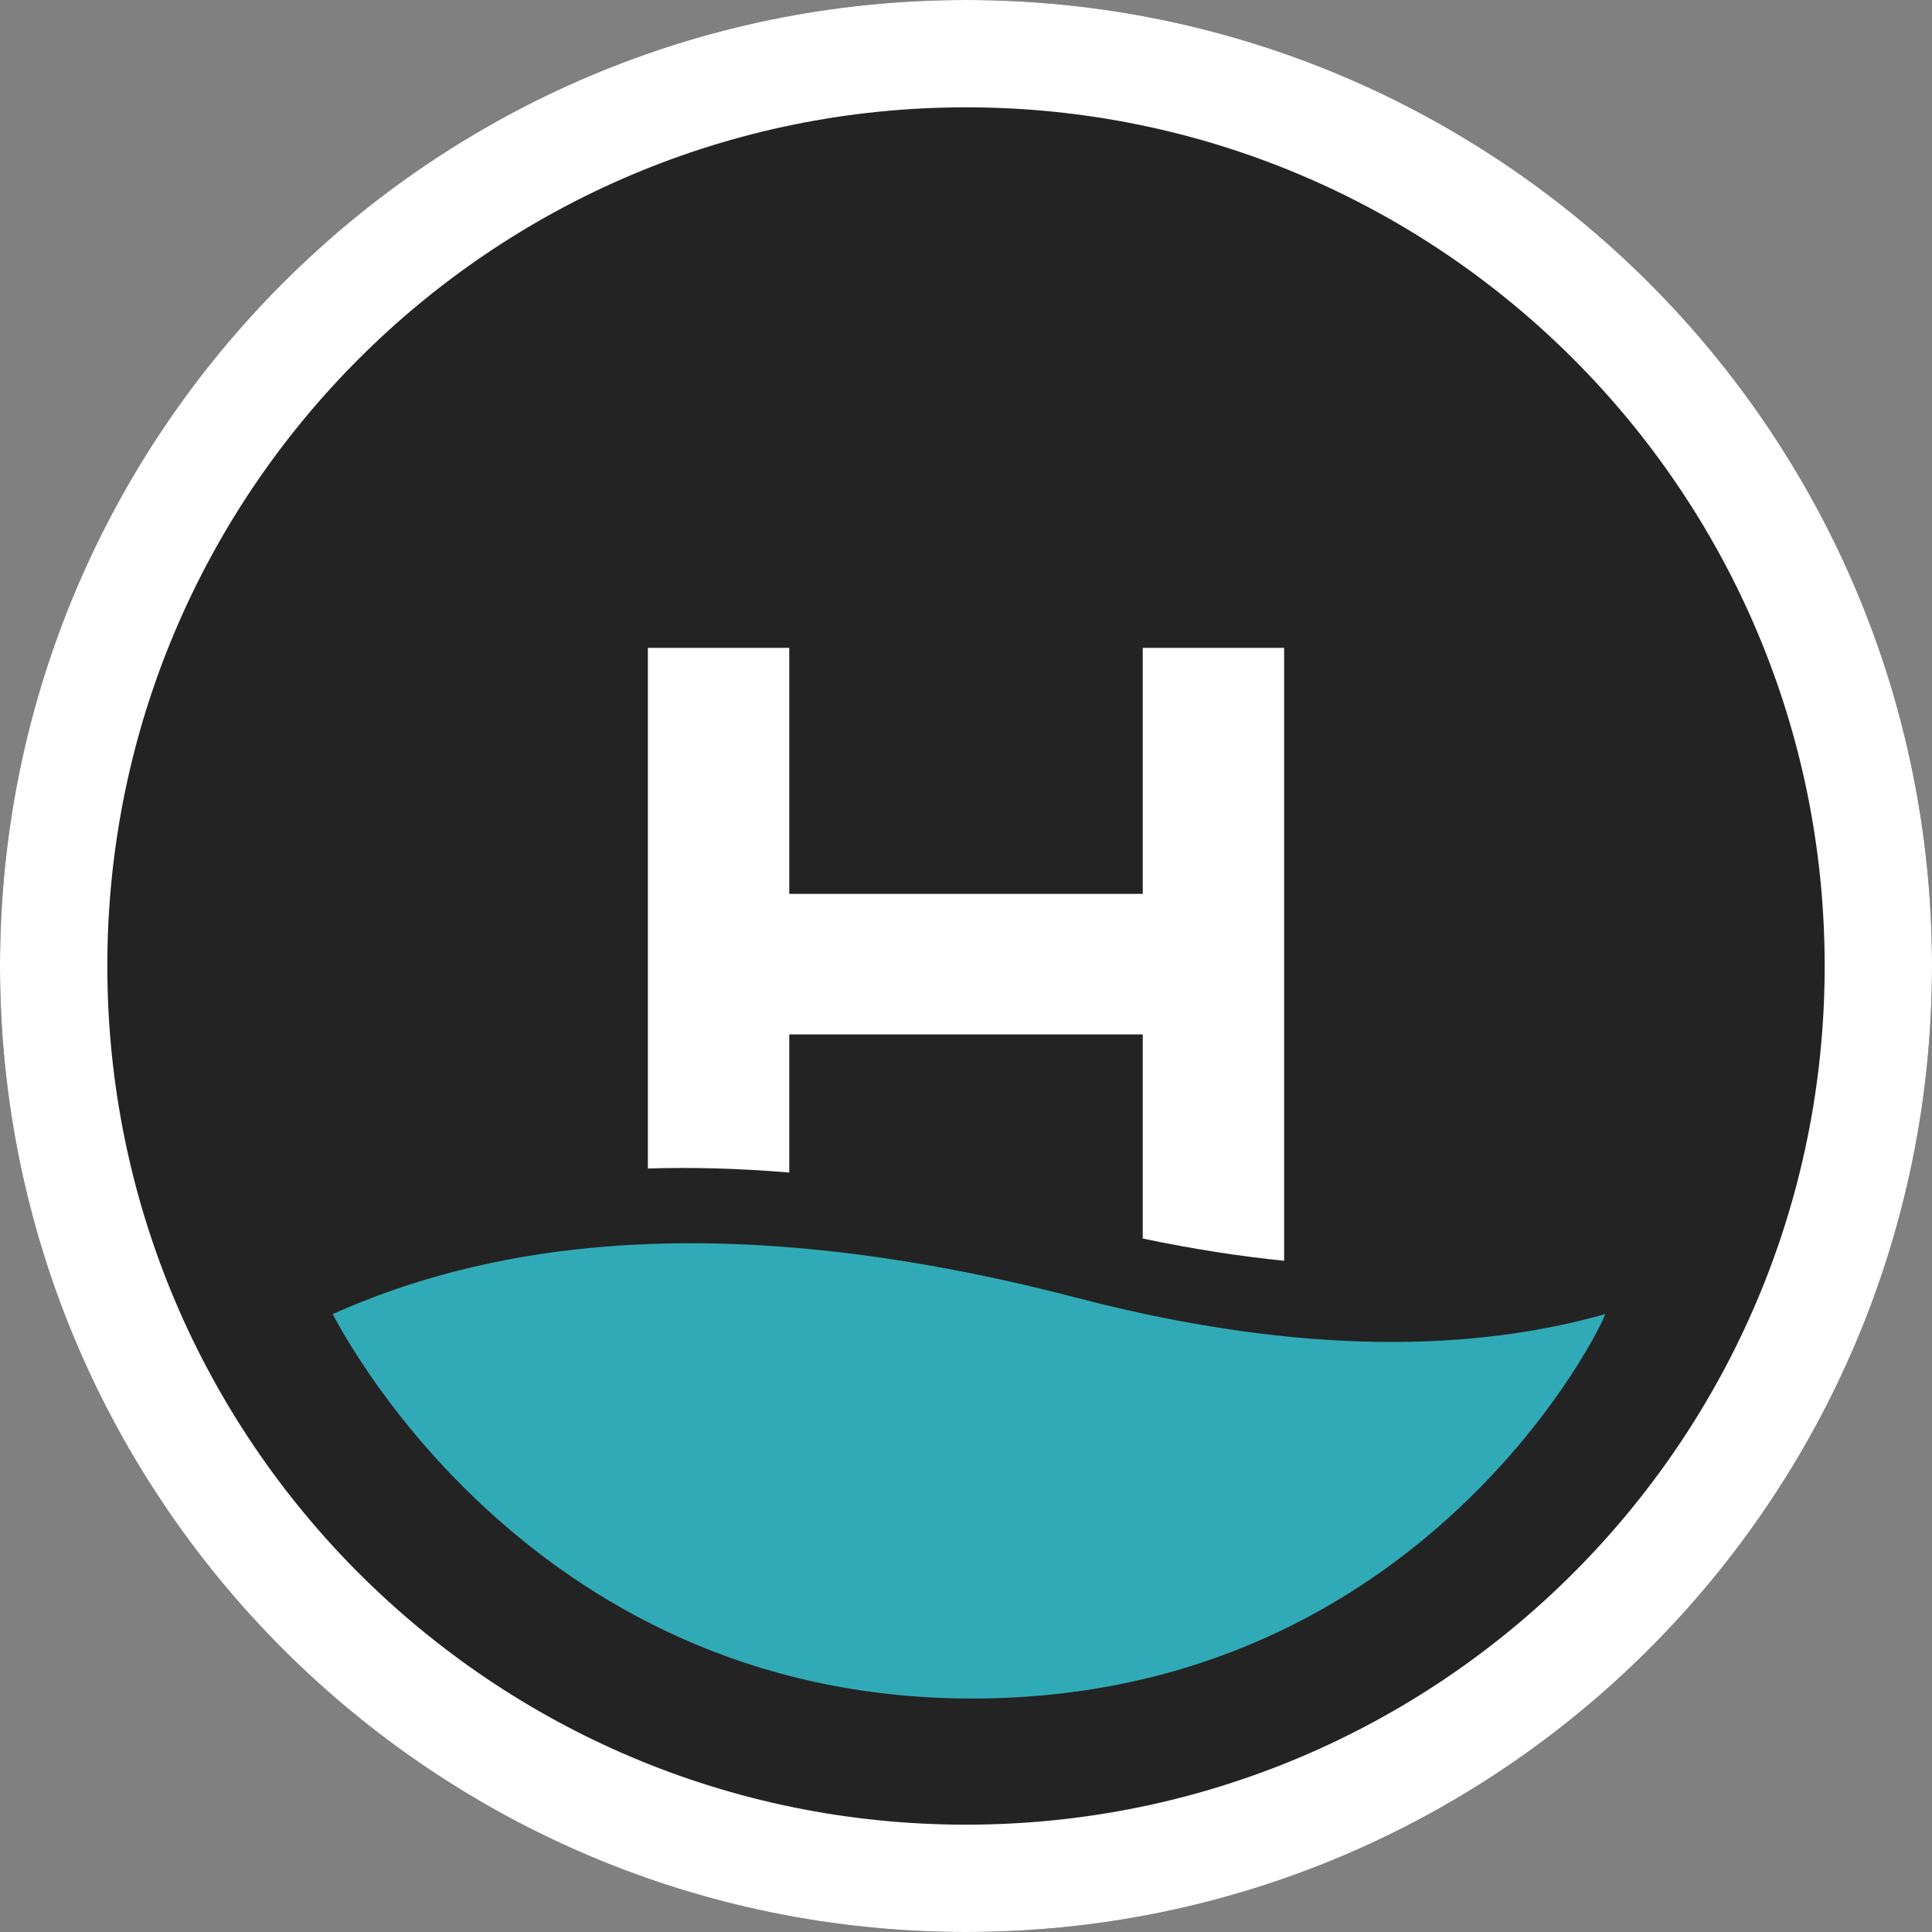 <svg width="96" height="96" viewBox="0 0 96 96" fill="none" xmlns="http://www.w3.org/2000/svg">
<rect x="0" y="0" width="96" height="96" fill="#808080" stroke="none"/>
<path d="M0 48C0 21.49 21.49 0 48 0C74.51 0 96 21.49 96 48C96 74.51 74.51 96 48 96C21.49 96 0 74.51 0 48Z" fill="#232323" />
<rect width="96" height="96" />
<path fill-rule="evenodd" clip-rule="evenodd" d="M0 48C0 21.49 21.492 0 48 0C74.51 0 96 21.492 96 48C96 74.51 74.508 96 48 96C21.49 96 0 74.508 0 48ZM5.333 48C5.333 24.436 24.431 5.333 48 5.333C71.564 5.333 90.667 24.431 90.667 48C90.667 71.564 71.569 90.667 48 90.667C24.436 90.667 5.333 71.569 5.333 48Z" fill="#FFF"/>
<path fill-rule="evenodd" clip-rule="evenodd" d="M63.807 62.647V32.193H56.782V44.416H39.218V32.193H32.193V58.062C34.357 57.995 36.694 58.051 39.218 58.263L39.218 51.4H56.782V61.542C59.268 62.065 61.607 62.425 63.807 62.647Z" fill="#FFF"/>
<path fill-rule="evenodd" clip-rule="evenodd" d="M16.532 65.297C23.472 62.185 34.842 59.626 53.516 64.49C64.944 67.466 73.48 67.08 79.758 65.297C79.758 65.629 70.782 84.399 48.31 84.399C25.837 84.399 16.532 65.228 16.532 65.297Z" fill="#31AAB7"/>
</svg>
